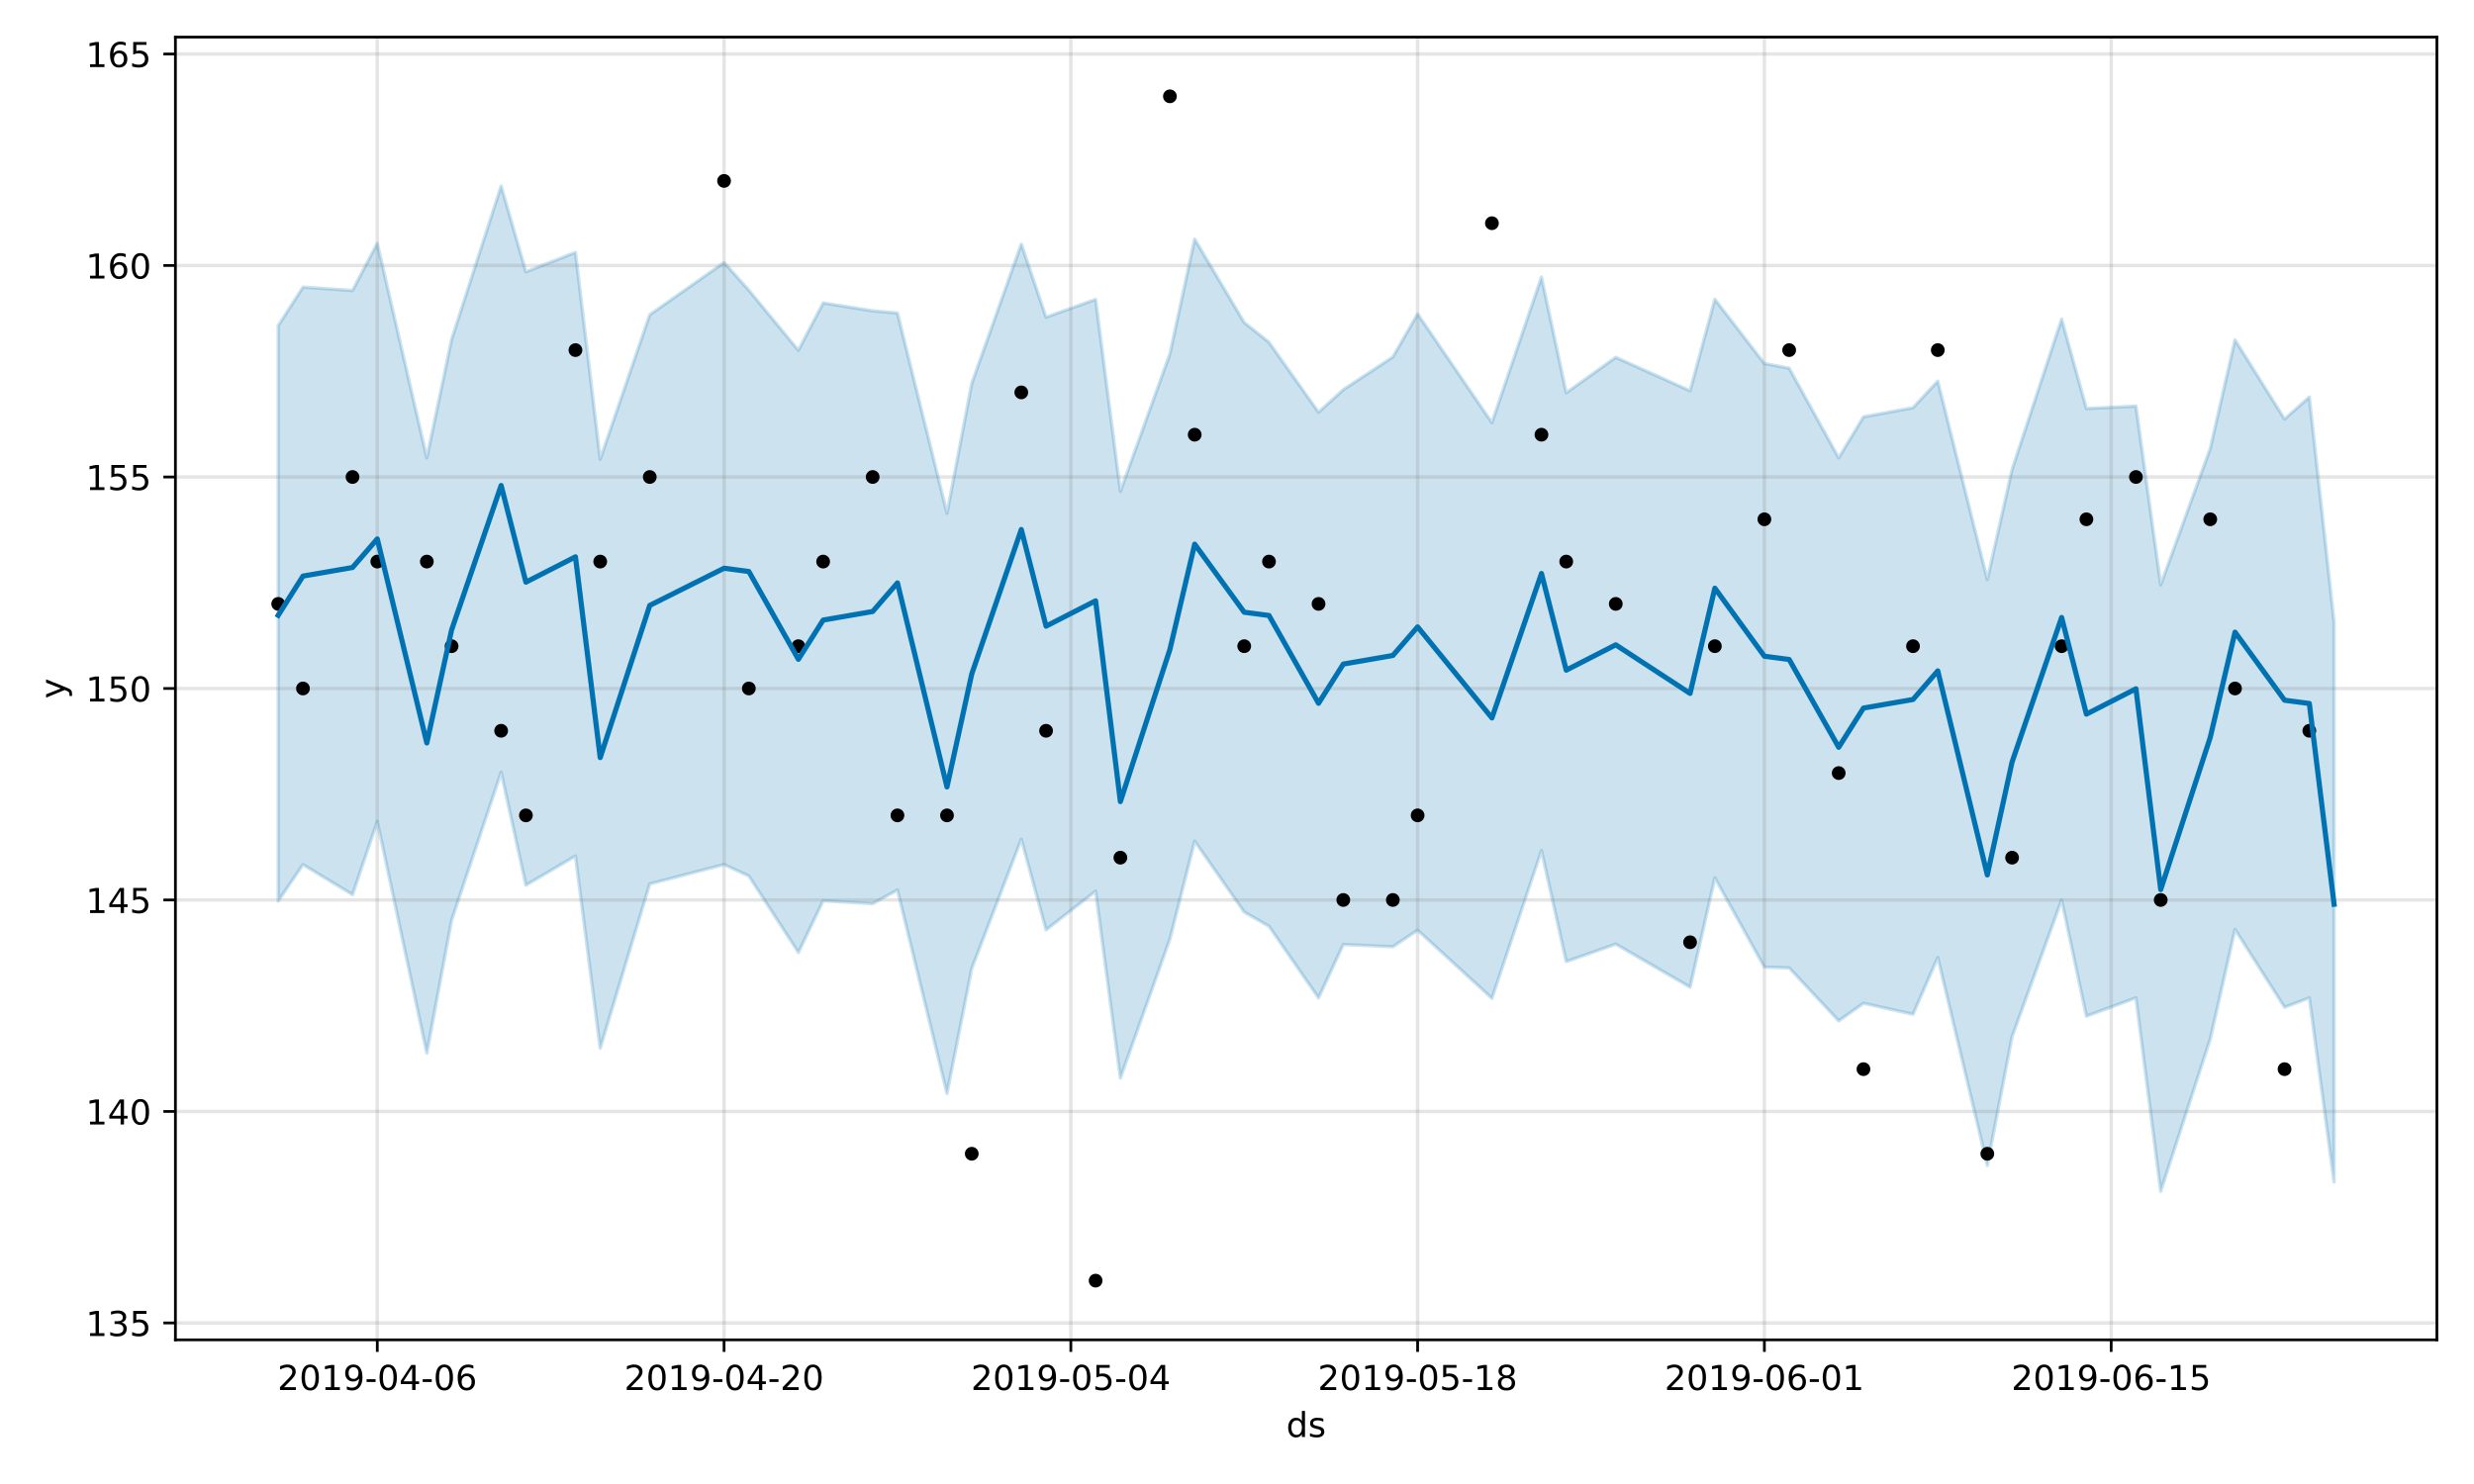 <?xml version="1.0" encoding="utf-8" standalone="no"?>
<!DOCTYPE svg PUBLIC "-//W3C//DTD SVG 1.1//EN"
  "http://www.w3.org/Graphics/SVG/1.1/DTD/svg11.dtd">
<!-- Created with matplotlib (https://matplotlib.org/) -->
<svg height="432pt" version="1.1" viewBox="0 0 720 432" width="720pt" xmlns="http://www.w3.org/2000/svg" xmlns:xlink="http://www.w3.org/1999/xlink">
 <defs>
  <style type="text/css">
*{stroke-linecap:butt;stroke-linejoin:round;}
  </style>
 </defs>
 <g id="figure_1">
  <g id="patch_1">
   <path d="M 0 432 
L 720 432 
L 720 0 
L 0 0 
z
" style="fill:#ffffff;"/>
  </g>
  <g id="axes_1">
   <g id="patch_2">
    <path d="M 51.05 390.04 
L 709.2 390.04 
L 709.2 10.8 
L 51.05 10.8 
z
" style="fill:#ffffff;"/>
   </g>
   <g id="PolyCollection_1">
    <defs>
     <path d="M 80.966 -337.201 
L 80.966 -169.707 
L 88.175 -180.313 
L 102.592 -171.571 
L 109.801 -192.863 
L 124.218 -125.427 
L 131.426 -164.1 
L 145.844 -207.188 
L 153.052 -174.327 
L 167.47 -182.804 
L 174.678 -126.851 
L 189.096 -174.699 
L 210.722 -180.333 
L 217.93 -176.991 
L 232.348 -154.728 
L 239.556 -169.775 
L 253.974 -168.943 
L 261.182 -172.924 
L 275.6 -113.692 
L 282.808 -150.082 
L 297.225 -187.693 
L 304.434 -161.311 
L 318.851 -172.571 
L 326.06 -118.183 
L 340.477 -158.65 
L 347.686 -187.121 
L 362.103 -166.497 
L 369.312 -162.354 
L 383.729 -141.498 
L 390.938 -157.043 
L 405.355 -156.394 
L 412.564 -161.221 
L 434.19 -141.391 
L 448.607 -184.388 
L 455.816 -152.072 
L 470.233 -157.159 
L 491.859 -144.628 
L 499.068 -176.44 
L 513.485 -150.471 
L 520.694 -150.242 
L 535.111 -134.818 
L 542.32 -139.945 
L 556.737 -136.731 
L 563.946 -153.259 
L 578.363 -92.739 
L 585.572 -130.206 
L 599.989 -170 
L 607.198 -136.177 
L 621.615 -141.524 
L 628.824 -85.206 
L 643.241 -129.53 
L 650.449 -161.433 
L 664.867 -138.776 
L 672.075 -141.499 
L 679.284 -87.911 
L 679.284 -250.8 
L 679.284 -250.8 
L 672.075 -316.415 
L 664.867 -310.014 
L 650.449 -333.064 
L 643.241 -301.43 
L 628.824 -261.752 
L 621.615 -313.765 
L 607.198 -313.079 
L 599.989 -339.096 
L 585.572 -295.331 
L 578.363 -263.283 
L 563.946 -321.056 
L 556.737 -313.313 
L 542.32 -310.648 
L 535.111 -298.707 
L 520.694 -324.82 
L 513.485 -326.173 
L 499.068 -344.867 
L 491.859 -318.24 
L 470.233 -327.977 
L 455.816 -317.654 
L 448.607 -351.341 
L 434.19 -308.953 
L 412.564 -340.604 
L 405.355 -328.077 
L 390.938 -318.566 
L 383.729 -312.006 
L 369.312 -332.351 
L 362.103 -338.108 
L 347.686 -362.4 
L 340.477 -329.005 
L 326.06 -288.954 
L 318.851 -344.834 
L 304.434 -339.667 
L 297.225 -360.951 
L 282.808 -320.39 
L 275.6 -282.59 
L 261.182 -340.87 
L 253.974 -341.51 
L 239.556 -343.809 
L 232.348 -330.022 
L 217.93 -347.529 
L 210.722 -355.573 
L 189.096 -340.377 
L 174.678 -298.315 
L 167.47 -358.525 
L 153.052 -352.872 
L 145.844 -377.844 
L 131.426 -333.18 
L 124.218 -298.708 
L 109.801 -361.169 
L 102.592 -347.436 
L 88.175 -348.417 
L 80.966 -337.201 
z
" id="m96f2b12de7" style="stroke:#0072b2;stroke-opacity:0.2;"/>
    </defs>
    <g clip-path="url(#peeb6b9b924)">
     <use style="fill:#0072b2;fill-opacity:0.2;stroke:#0072b2;stroke-opacity:0.2;" x="0" xlink:href="#m96f2b12de7" y="432"/>
    </g>
   </g>
   <g id="matplotlib.axis_1">
    <g id="xtick_1">
     <g id="line2d_1">
      <path clip-path="url(#peeb6b9b924)" d="M 109.801 390.04 
L 109.801 10.8 
" style="fill:none;stroke:#808080;stroke-linecap:square;stroke-opacity:0.2;"/>
     </g>
     <g id="line2d_2">
      <defs>
       <path d="M 0 0 
L 0 3.5 
" id="m37137fe382" style="stroke:#000000;stroke-width:0.8;"/>
      </defs>
      <g>
       <use style="stroke:#000000;stroke-width:0.8;" x="109.801" xlink:href="#m37137fe382" y="390.04"/>
      </g>
     </g>
     <g id="text_1">
      <!-- 2019-04-06 -->
      <defs>
       <path d="M 19.188 8.297 
L 53.609 8.297 
L 53.609 0 
L 7.328 0 
L 7.328 8.297 
Q 12.938 14.109 22.625 23.891 
Q 32.328 33.688 34.812 36.531 
Q 39.547 41.844 41.422 45.531 
Q 43.312 49.219 43.312 52.781 
Q 43.312 58.594 39.234 62.25 
Q 35.156 65.922 28.609 65.922 
Q 23.969 65.922 18.812 64.312 
Q 13.672 62.703 7.812 59.422 
L 7.812 69.391 
Q 13.766 71.781 18.938 73 
Q 24.125 74.219 28.422 74.219 
Q 39.75 74.219 46.484 68.547 
Q 53.219 62.891 53.219 53.422 
Q 53.219 48.922 51.531 44.891 
Q 49.859 40.875 45.406 35.406 
Q 44.188 33.984 37.641 27.219 
Q 31.109 20.453 19.188 8.297 
z
" id="DejaVuSans-50"/>
       <path d="M 31.781 66.406 
Q 24.172 66.406 20.328 58.906 
Q 16.5 51.422 16.5 36.375 
Q 16.5 21.391 20.328 13.891 
Q 24.172 6.391 31.781 6.391 
Q 39.453 6.391 43.281 13.891 
Q 47.125 21.391 47.125 36.375 
Q 47.125 51.422 43.281 58.906 
Q 39.453 66.406 31.781 66.406 
z
M 31.781 74.219 
Q 44.047 74.219 50.516 64.516 
Q 56.984 54.828 56.984 36.375 
Q 56.984 17.969 50.516 8.266 
Q 44.047 -1.422 31.781 -1.422 
Q 19.531 -1.422 13.062 8.266 
Q 6.594 17.969 6.594 36.375 
Q 6.594 54.828 13.062 64.516 
Q 19.531 74.219 31.781 74.219 
z
" id="DejaVuSans-48"/>
       <path d="M 12.406 8.297 
L 28.516 8.297 
L 28.516 63.922 
L 10.984 60.406 
L 10.984 69.391 
L 28.422 72.906 
L 38.281 72.906 
L 38.281 8.297 
L 54.391 8.297 
L 54.391 0 
L 12.406 0 
z
" id="DejaVuSans-49"/>
       <path d="M 10.984 1.516 
L 10.984 10.5 
Q 14.703 8.734 18.5 7.812 
Q 22.312 6.891 25.984 6.891 
Q 35.75 6.891 40.891 13.453 
Q 46.047 20.016 46.781 33.406 
Q 43.953 29.203 39.594 26.953 
Q 35.25 24.703 29.984 24.703 
Q 19.047 24.703 12.672 31.312 
Q 6.297 37.938 6.297 49.422 
Q 6.297 60.641 12.938 67.422 
Q 19.578 74.219 30.609 74.219 
Q 43.266 74.219 49.922 64.516 
Q 56.594 54.828 56.594 36.375 
Q 56.594 19.141 48.406 8.859 
Q 40.234 -1.422 26.422 -1.422 
Q 22.703 -1.422 18.891 -0.688 
Q 15.094 0.047 10.984 1.516 
z
M 30.609 32.422 
Q 37.25 32.422 41.125 36.953 
Q 45.016 41.5 45.016 49.422 
Q 45.016 57.281 41.125 61.844 
Q 37.25 66.406 30.609 66.406 
Q 23.969 66.406 20.094 61.844 
Q 16.219 57.281 16.219 49.422 
Q 16.219 41.5 20.094 36.953 
Q 23.969 32.422 30.609 32.422 
z
" id="DejaVuSans-57"/>
       <path d="M 4.891 31.391 
L 31.203 31.391 
L 31.203 23.391 
L 4.891 23.391 
z
" id="DejaVuSans-45"/>
       <path d="M 37.797 64.312 
L 12.891 25.391 
L 37.797 25.391 
z
M 35.203 72.906 
L 47.609 72.906 
L 47.609 25.391 
L 58.016 25.391 
L 58.016 17.188 
L 47.609 17.188 
L 47.609 0 
L 37.797 0 
L 37.797 17.188 
L 4.891 17.188 
L 4.891 26.703 
z
" id="DejaVuSans-52"/>
       <path d="M 33.016 40.375 
Q 26.375 40.375 22.484 35.828 
Q 18.609 31.297 18.609 23.391 
Q 18.609 15.531 22.484 10.953 
Q 26.375 6.391 33.016 6.391 
Q 39.656 6.391 43.531 10.953 
Q 47.406 15.531 47.406 23.391 
Q 47.406 31.297 43.531 35.828 
Q 39.656 40.375 33.016 40.375 
z
M 52.594 71.297 
L 52.594 62.312 
Q 48.875 64.062 45.094 64.984 
Q 41.312 65.922 37.594 65.922 
Q 27.828 65.922 22.672 59.328 
Q 17.531 52.734 16.797 39.406 
Q 19.672 43.656 24.016 45.922 
Q 28.375 48.188 33.594 48.188 
Q 44.578 48.188 50.953 41.516 
Q 57.328 34.859 57.328 23.391 
Q 57.328 12.156 50.688 5.359 
Q 44.047 -1.422 33.016 -1.422 
Q 20.359 -1.422 13.672 8.266 
Q 6.984 17.969 6.984 36.375 
Q 6.984 53.656 15.188 63.938 
Q 23.391 74.219 37.203 74.219 
Q 40.922 74.219 44.703 73.484 
Q 48.484 72.75 52.594 71.297 
z
" id="DejaVuSans-54"/>
      </defs>
      <g transform="translate(80.743 404.638)scale(0.1 -0.1)">
       <use xlink:href="#DejaVuSans-50"/>
       <use x="63.623" xlink:href="#DejaVuSans-48"/>
       <use x="127.246" xlink:href="#DejaVuSans-49"/>
       <use x="190.869" xlink:href="#DejaVuSans-57"/>
       <use x="254.492" xlink:href="#DejaVuSans-45"/>
       <use x="290.576" xlink:href="#DejaVuSans-48"/>
       <use x="354.199" xlink:href="#DejaVuSans-52"/>
       <use x="417.822" xlink:href="#DejaVuSans-45"/>
       <use x="453.906" xlink:href="#DejaVuSans-48"/>
       <use x="517.529" xlink:href="#DejaVuSans-54"/>
      </g>
     </g>
    </g>
    <g id="xtick_2">
     <g id="line2d_3">
      <path clip-path="url(#peeb6b9b924)" d="M 210.722 390.04 
L 210.722 10.8 
" style="fill:none;stroke:#808080;stroke-linecap:square;stroke-opacity:0.2;"/>
     </g>
     <g id="line2d_4">
      <g>
       <use style="stroke:#000000;stroke-width:0.8;" x="210.722" xlink:href="#m37137fe382" y="390.04"/>
      </g>
     </g>
     <g id="text_2">
      <!-- 2019-04-20 -->
      <g transform="translate(181.664 404.638)scale(0.1 -0.1)">
       <use xlink:href="#DejaVuSans-50"/>
       <use x="63.623" xlink:href="#DejaVuSans-48"/>
       <use x="127.246" xlink:href="#DejaVuSans-49"/>
       <use x="190.869" xlink:href="#DejaVuSans-57"/>
       <use x="254.492" xlink:href="#DejaVuSans-45"/>
       <use x="290.576" xlink:href="#DejaVuSans-48"/>
       <use x="354.199" xlink:href="#DejaVuSans-52"/>
       <use x="417.822" xlink:href="#DejaVuSans-45"/>
       <use x="453.906" xlink:href="#DejaVuSans-50"/>
       <use x="517.529" xlink:href="#DejaVuSans-48"/>
      </g>
     </g>
    </g>
    <g id="xtick_3">
     <g id="line2d_5">
      <path clip-path="url(#peeb6b9b924)" d="M 311.643 390.04 
L 311.643 10.8 
" style="fill:none;stroke:#808080;stroke-linecap:square;stroke-opacity:0.2;"/>
     </g>
     <g id="line2d_6">
      <g>
       <use style="stroke:#000000;stroke-width:0.8;" x="311.643" xlink:href="#m37137fe382" y="390.04"/>
      </g>
     </g>
     <g id="text_3">
      <!-- 2019-05-04 -->
      <defs>
       <path d="M 10.797 72.906 
L 49.516 72.906 
L 49.516 64.594 
L 19.828 64.594 
L 19.828 46.734 
Q 21.969 47.469 24.109 47.828 
Q 26.266 48.188 28.422 48.188 
Q 40.625 48.188 47.75 41.5 
Q 54.891 34.812 54.891 23.391 
Q 54.891 11.625 47.562 5.094 
Q 40.234 -1.422 26.906 -1.422 
Q 22.312 -1.422 17.547 -0.641 
Q 12.797 0.141 7.719 1.703 
L 7.719 11.625 
Q 12.109 9.234 16.797 8.062 
Q 21.484 6.891 26.703 6.891 
Q 35.156 6.891 40.078 11.328 
Q 45.016 15.766 45.016 23.391 
Q 45.016 31 40.078 35.438 
Q 35.156 39.891 26.703 39.891 
Q 22.75 39.891 18.812 39.016 
Q 14.891 38.141 10.797 36.281 
z
" id="DejaVuSans-53"/>
      </defs>
      <g transform="translate(282.585 404.638)scale(0.1 -0.1)">
       <use xlink:href="#DejaVuSans-50"/>
       <use x="63.623" xlink:href="#DejaVuSans-48"/>
       <use x="127.246" xlink:href="#DejaVuSans-49"/>
       <use x="190.869" xlink:href="#DejaVuSans-57"/>
       <use x="254.492" xlink:href="#DejaVuSans-45"/>
       <use x="290.576" xlink:href="#DejaVuSans-48"/>
       <use x="354.199" xlink:href="#DejaVuSans-53"/>
       <use x="417.822" xlink:href="#DejaVuSans-45"/>
       <use x="453.906" xlink:href="#DejaVuSans-48"/>
       <use x="517.529" xlink:href="#DejaVuSans-52"/>
      </g>
     </g>
    </g>
    <g id="xtick_4">
     <g id="line2d_7">
      <path clip-path="url(#peeb6b9b924)" d="M 412.564 390.04 
L 412.564 10.8 
" style="fill:none;stroke:#808080;stroke-linecap:square;stroke-opacity:0.2;"/>
     </g>
     <g id="line2d_8">
      <g>
       <use style="stroke:#000000;stroke-width:0.8;" x="412.564" xlink:href="#m37137fe382" y="390.04"/>
      </g>
     </g>
     <g id="text_4">
      <!-- 2019-05-18 -->
      <defs>
       <path d="M 31.781 34.625 
Q 24.75 34.625 20.719 30.859 
Q 16.703 27.094 16.703 20.516 
Q 16.703 13.922 20.719 10.156 
Q 24.75 6.391 31.781 6.391 
Q 38.812 6.391 42.859 10.172 
Q 46.922 13.969 46.922 20.516 
Q 46.922 27.094 42.891 30.859 
Q 38.875 34.625 31.781 34.625 
z
M 21.922 38.812 
Q 15.578 40.375 12.031 44.719 
Q 8.5 49.078 8.5 55.328 
Q 8.5 64.062 14.719 69.141 
Q 20.953 74.219 31.781 74.219 
Q 42.672 74.219 48.875 69.141 
Q 55.078 64.062 55.078 55.328 
Q 55.078 49.078 51.531 44.719 
Q 48 40.375 41.703 38.812 
Q 48.828 37.156 52.797 32.312 
Q 56.781 27.484 56.781 20.516 
Q 56.781 9.906 50.312 4.234 
Q 43.844 -1.422 31.781 -1.422 
Q 19.734 -1.422 13.25 4.234 
Q 6.781 9.906 6.781 20.516 
Q 6.781 27.484 10.781 32.312 
Q 14.797 37.156 21.922 38.812 
z
M 18.312 54.391 
Q 18.312 48.734 21.844 45.562 
Q 25.391 42.391 31.781 42.391 
Q 38.141 42.391 41.719 45.562 
Q 45.312 48.734 45.312 54.391 
Q 45.312 60.062 41.719 63.234 
Q 38.141 66.406 31.781 66.406 
Q 25.391 66.406 21.844 63.234 
Q 18.312 60.062 18.312 54.391 
z
" id="DejaVuSans-56"/>
      </defs>
      <g transform="translate(383.506 404.638)scale(0.1 -0.1)">
       <use xlink:href="#DejaVuSans-50"/>
       <use x="63.623" xlink:href="#DejaVuSans-48"/>
       <use x="127.246" xlink:href="#DejaVuSans-49"/>
       <use x="190.869" xlink:href="#DejaVuSans-57"/>
       <use x="254.492" xlink:href="#DejaVuSans-45"/>
       <use x="290.576" xlink:href="#DejaVuSans-48"/>
       <use x="354.199" xlink:href="#DejaVuSans-53"/>
       <use x="417.822" xlink:href="#DejaVuSans-45"/>
       <use x="453.906" xlink:href="#DejaVuSans-49"/>
       <use x="517.529" xlink:href="#DejaVuSans-56"/>
      </g>
     </g>
    </g>
    <g id="xtick_5">
     <g id="line2d_9">
      <path clip-path="url(#peeb6b9b924)" d="M 513.485 390.04 
L 513.485 10.8 
" style="fill:none;stroke:#808080;stroke-linecap:square;stroke-opacity:0.2;"/>
     </g>
     <g id="line2d_10">
      <g>
       <use style="stroke:#000000;stroke-width:0.8;" x="513.485" xlink:href="#m37137fe382" y="390.04"/>
      </g>
     </g>
     <g id="text_5">
      <!-- 2019-06-01 -->
      <g transform="translate(484.427 404.638)scale(0.1 -0.1)">
       <use xlink:href="#DejaVuSans-50"/>
       <use x="63.623" xlink:href="#DejaVuSans-48"/>
       <use x="127.246" xlink:href="#DejaVuSans-49"/>
       <use x="190.869" xlink:href="#DejaVuSans-57"/>
       <use x="254.492" xlink:href="#DejaVuSans-45"/>
       <use x="290.576" xlink:href="#DejaVuSans-48"/>
       <use x="354.199" xlink:href="#DejaVuSans-54"/>
       <use x="417.822" xlink:href="#DejaVuSans-45"/>
       <use x="453.906" xlink:href="#DejaVuSans-48"/>
       <use x="517.529" xlink:href="#DejaVuSans-49"/>
      </g>
     </g>
    </g>
    <g id="xtick_6">
     <g id="line2d_11">
      <path clip-path="url(#peeb6b9b924)" d="M 614.406 390.04 
L 614.406 10.8 
" style="fill:none;stroke:#808080;stroke-linecap:square;stroke-opacity:0.2;"/>
     </g>
     <g id="line2d_12">
      <g>
       <use style="stroke:#000000;stroke-width:0.8;" x="614.406" xlink:href="#m37137fe382" y="390.04"/>
      </g>
     </g>
     <g id="text_6">
      <!-- 2019-06-15 -->
      <g transform="translate(585.348 404.638)scale(0.1 -0.1)">
       <use xlink:href="#DejaVuSans-50"/>
       <use x="63.623" xlink:href="#DejaVuSans-48"/>
       <use x="127.246" xlink:href="#DejaVuSans-49"/>
       <use x="190.869" xlink:href="#DejaVuSans-57"/>
       <use x="254.492" xlink:href="#DejaVuSans-45"/>
       <use x="290.576" xlink:href="#DejaVuSans-48"/>
       <use x="354.199" xlink:href="#DejaVuSans-54"/>
       <use x="417.822" xlink:href="#DejaVuSans-45"/>
       <use x="453.906" xlink:href="#DejaVuSans-49"/>
       <use x="517.529" xlink:href="#DejaVuSans-53"/>
      </g>
     </g>
    </g>
    <g id="text_7">
     <!-- ds -->
     <defs>
      <path d="M 45.406 46.391 
L 45.406 75.984 
L 54.391 75.984 
L 54.391 0 
L 45.406 0 
L 45.406 8.203 
Q 42.578 3.328 38.25 0.953 
Q 33.938 -1.422 27.875 -1.422 
Q 17.969 -1.422 11.734 6.484 
Q 5.516 14.406 5.516 27.297 
Q 5.516 40.188 11.734 48.094 
Q 17.969 56 27.875 56 
Q 33.938 56 38.25 53.625 
Q 42.578 51.266 45.406 46.391 
z
M 14.797 27.297 
Q 14.797 17.391 18.875 11.75 
Q 22.953 6.109 30.078 6.109 
Q 37.203 6.109 41.297 11.75 
Q 45.406 17.391 45.406 27.297 
Q 45.406 37.203 41.297 42.844 
Q 37.203 48.484 30.078 48.484 
Q 22.953 48.484 18.875 42.844 
Q 14.797 37.203 14.797 27.297 
z
" id="DejaVuSans-100"/>
      <path d="M 44.281 53.078 
L 44.281 44.578 
Q 40.484 46.531 36.375 47.5 
Q 32.281 48.484 27.875 48.484 
Q 21.188 48.484 17.844 46.438 
Q 14.5 44.391 14.5 40.281 
Q 14.5 37.156 16.891 35.375 
Q 19.281 33.594 26.516 31.984 
L 29.594 31.297 
Q 39.156 29.25 43.188 25.516 
Q 47.219 21.781 47.219 15.094 
Q 47.219 7.469 41.188 3.016 
Q 35.156 -1.422 24.609 -1.422 
Q 20.219 -1.422 15.453 -0.562 
Q 10.688 0.297 5.422 2 
L 5.422 11.281 
Q 10.406 8.688 15.234 7.391 
Q 20.062 6.109 24.812 6.109 
Q 31.156 6.109 34.562 8.281 
Q 37.984 10.453 37.984 14.406 
Q 37.984 18.062 35.516 20.016 
Q 33.062 21.969 24.703 23.781 
L 21.578 24.516 
Q 13.234 26.266 9.516 29.906 
Q 5.812 33.547 5.812 39.891 
Q 5.812 47.609 11.281 51.797 
Q 16.75 56 26.812 56 
Q 31.781 56 36.172 55.266 
Q 40.578 54.547 44.281 53.078 
z
" id="DejaVuSans-115"/>
     </defs>
     <g transform="translate(374.346 418.317)scale(0.1 -0.1)">
      <use xlink:href="#DejaVuSans-100"/>
      <use x="63.477" xlink:href="#DejaVuSans-115"/>
     </g>
    </g>
   </g>
   <g id="matplotlib.axis_2">
    <g id="ytick_1">
     <g id="line2d_13">
      <path clip-path="url(#peeb6b9b924)" d="M 51.05 385.115 
L 709.2 385.115 
" style="fill:none;stroke:#808080;stroke-linecap:square;stroke-opacity:0.2;"/>
     </g>
     <g id="line2d_14">
      <defs>
       <path d="M 0 0 
L -3.5 0 
" id="m2adf640391" style="stroke:#000000;stroke-width:0.8;"/>
      </defs>
      <g>
       <use style="stroke:#000000;stroke-width:0.8;" x="51.05" xlink:href="#m2adf640391" y="385.115"/>
      </g>
     </g>
     <g id="text_8">
      <!-- 135 -->
      <defs>
       <path d="M 40.578 39.312 
Q 47.656 37.797 51.625 33 
Q 55.609 28.219 55.609 21.188 
Q 55.609 10.406 48.188 4.484 
Q 40.766 -1.422 27.094 -1.422 
Q 22.516 -1.422 17.656 -0.516 
Q 12.797 0.391 7.625 2.203 
L 7.625 11.719 
Q 11.719 9.328 16.594 8.109 
Q 21.484 6.891 26.812 6.891 
Q 36.078 6.891 40.938 10.547 
Q 45.797 14.203 45.797 21.188 
Q 45.797 27.641 41.281 31.266 
Q 36.766 34.906 28.719 34.906 
L 20.219 34.906 
L 20.219 43.016 
L 29.109 43.016 
Q 36.375 43.016 40.234 45.922 
Q 44.094 48.828 44.094 54.297 
Q 44.094 59.906 40.109 62.906 
Q 36.141 65.922 28.719 65.922 
Q 24.656 65.922 20.016 65.031 
Q 15.375 64.156 9.812 62.312 
L 9.812 71.094 
Q 15.438 72.656 20.344 73.438 
Q 25.25 74.219 29.594 74.219 
Q 40.828 74.219 47.359 69.109 
Q 53.906 64.016 53.906 55.328 
Q 53.906 49.266 50.438 45.094 
Q 46.969 40.922 40.578 39.312 
z
" id="DejaVuSans-51"/>
      </defs>
      <g transform="translate(24.962 388.914)scale(0.1 -0.1)">
       <use xlink:href="#DejaVuSans-49"/>
       <use x="63.623" xlink:href="#DejaVuSans-51"/>
       <use x="127.246" xlink:href="#DejaVuSans-53"/>
      </g>
     </g>
    </g>
    <g id="ytick_2">
     <g id="line2d_15">
      <path clip-path="url(#peeb6b9b924)" d="M 51.05 323.55 
L 709.2 323.55 
" style="fill:none;stroke:#808080;stroke-linecap:square;stroke-opacity:0.2;"/>
     </g>
     <g id="line2d_16">
      <g>
       <use style="stroke:#000000;stroke-width:0.8;" x="51.05" xlink:href="#m2adf640391" y="323.55"/>
      </g>
     </g>
     <g id="text_9">
      <!-- 140 -->
      <g transform="translate(24.962 327.349)scale(0.1 -0.1)">
       <use xlink:href="#DejaVuSans-49"/>
       <use x="63.623" xlink:href="#DejaVuSans-52"/>
       <use x="127.246" xlink:href="#DejaVuSans-48"/>
      </g>
     </g>
    </g>
    <g id="ytick_3">
     <g id="line2d_17">
      <path clip-path="url(#peeb6b9b924)" d="M 51.05 261.985 
L 709.2 261.985 
" style="fill:none;stroke:#808080;stroke-linecap:square;stroke-opacity:0.2;"/>
     </g>
     <g id="line2d_18">
      <g>
       <use style="stroke:#000000;stroke-width:0.8;" x="51.05" xlink:href="#m2adf640391" y="261.985"/>
      </g>
     </g>
     <g id="text_10">
      <!-- 145 -->
      <g transform="translate(24.962 265.784)scale(0.1 -0.1)">
       <use xlink:href="#DejaVuSans-49"/>
       <use x="63.623" xlink:href="#DejaVuSans-52"/>
       <use x="127.246" xlink:href="#DejaVuSans-53"/>
      </g>
     </g>
    </g>
    <g id="ytick_4">
     <g id="line2d_19">
      <path clip-path="url(#peeb6b9b924)" d="M 51.05 200.42 
L 709.2 200.42 
" style="fill:none;stroke:#808080;stroke-linecap:square;stroke-opacity:0.2;"/>
     </g>
     <g id="line2d_20">
      <g>
       <use style="stroke:#000000;stroke-width:0.8;" x="51.05" xlink:href="#m2adf640391" y="200.42"/>
      </g>
     </g>
     <g id="text_11">
      <!-- 150 -->
      <g transform="translate(24.962 204.219)scale(0.1 -0.1)">
       <use xlink:href="#DejaVuSans-49"/>
       <use x="63.623" xlink:href="#DejaVuSans-53"/>
       <use x="127.246" xlink:href="#DejaVuSans-48"/>
      </g>
     </g>
    </g>
    <g id="ytick_5">
     <g id="line2d_21">
      <path clip-path="url(#peeb6b9b924)" d="M 51.05 138.855 
L 709.2 138.855 
" style="fill:none;stroke:#808080;stroke-linecap:square;stroke-opacity:0.2;"/>
     </g>
     <g id="line2d_22">
      <g>
       <use style="stroke:#000000;stroke-width:0.8;" x="51.05" xlink:href="#m2adf640391" y="138.855"/>
      </g>
     </g>
     <g id="text_12">
      <!-- 155 -->
      <g transform="translate(24.962 142.654)scale(0.1 -0.1)">
       <use xlink:href="#DejaVuSans-49"/>
       <use x="63.623" xlink:href="#DejaVuSans-53"/>
       <use x="127.246" xlink:href="#DejaVuSans-53"/>
      </g>
     </g>
    </g>
    <g id="ytick_6">
     <g id="line2d_23">
      <path clip-path="url(#peeb6b9b924)" d="M 51.05 77.29 
L 709.2 77.29 
" style="fill:none;stroke:#808080;stroke-linecap:square;stroke-opacity:0.2;"/>
     </g>
     <g id="line2d_24">
      <g>
       <use style="stroke:#000000;stroke-width:0.8;" x="51.05" xlink:href="#m2adf640391" y="77.29"/>
      </g>
     </g>
     <g id="text_13">
      <!-- 160 -->
      <g transform="translate(24.962 81.089)scale(0.1 -0.1)">
       <use xlink:href="#DejaVuSans-49"/>
       <use x="63.623" xlink:href="#DejaVuSans-54"/>
       <use x="127.246" xlink:href="#DejaVuSans-48"/>
      </g>
     </g>
    </g>
    <g id="ytick_7">
     <g id="line2d_25">
      <path clip-path="url(#peeb6b9b924)" d="M 51.05 15.725 
L 709.2 15.725 
" style="fill:none;stroke:#808080;stroke-linecap:square;stroke-opacity:0.2;"/>
     </g>
     <g id="line2d_26">
      <g>
       <use style="stroke:#000000;stroke-width:0.8;" x="51.05" xlink:href="#m2adf640391" y="15.725"/>
      </g>
     </g>
     <g id="text_14">
      <!-- 165 -->
      <g transform="translate(24.962 19.524)scale(0.1 -0.1)">
       <use xlink:href="#DejaVuSans-49"/>
       <use x="63.623" xlink:href="#DejaVuSans-54"/>
       <use x="127.246" xlink:href="#DejaVuSans-53"/>
      </g>
     </g>
    </g>
    <g id="text_15">
     <!-- y -->
     <defs>
      <path d="M 32.172 -5.078 
Q 28.375 -14.844 24.75 -17.812 
Q 21.141 -20.797 15.094 -20.797 
L 7.906 -20.797 
L 7.906 -13.281 
L 13.188 -13.281 
Q 16.891 -13.281 18.938 -11.516 
Q 21 -9.766 23.484 -3.219 
L 25.094 0.875 
L 2.984 54.688 
L 12.5 54.688 
L 29.594 11.922 
L 46.688 54.688 
L 56.203 54.688 
z
" id="DejaVuSans-121"/>
     </defs>
     <g transform="translate(18.883 203.379)rotate(-90)scale(0.1 -0.1)">
      <use xlink:href="#DejaVuSans-121"/>
     </g>
    </g>
   </g>
   <g id="line2d_27">
    <defs>
     <path d="M 0 1.5 
C 0.398 1.5 0.779 1.342 1.061 1.061 
C 1.342 0.779 1.5 0.398 1.5 0 
C 1.5 -0.398 1.342 -0.779 1.061 -1.061 
C 0.779 -1.342 0.398 -1.5 0 -1.5 
C -0.398 -1.5 -0.779 -1.342 -1.061 -1.061 
C -1.342 -0.779 -1.5 -0.398 -1.5 0 
C -1.5 0.398 -1.342 0.779 -1.061 1.061 
C -0.779 1.342 -0.398 1.5 0 1.5 
z
" id="mbf5faaecd7" style="stroke:#000000;"/>
    </defs>
    <g clip-path="url(#peeb6b9b924)">
     <use style="stroke:#000000;" x="80.966" xlink:href="#mbf5faaecd7" y="175.794"/>
     <use style="stroke:#000000;" x="88.175" xlink:href="#mbf5faaecd7" y="200.42"/>
     <use style="stroke:#000000;" x="102.592" xlink:href="#mbf5faaecd7" y="138.855"/>
     <use style="stroke:#000000;" x="109.801" xlink:href="#mbf5faaecd7" y="163.481"/>
     <use style="stroke:#000000;" x="124.218" xlink:href="#mbf5faaecd7" y="163.481"/>
     <use style="stroke:#000000;" x="131.426" xlink:href="#mbf5faaecd7" y="188.107"/>
     <use style="stroke:#000000;" x="145.844" xlink:href="#mbf5faaecd7" y="212.733"/>
     <use style="stroke:#000000;" x="153.052" xlink:href="#mbf5faaecd7" y="237.359"/>
     <use style="stroke:#000000;" x="167.47" xlink:href="#mbf5faaecd7" y="101.916"/>
     <use style="stroke:#000000;" x="174.678" xlink:href="#mbf5faaecd7" y="163.481"/>
     <use style="stroke:#000000;" x="189.096" xlink:href="#mbf5faaecd7" y="138.855"/>
     <use style="stroke:#000000;" x="210.722" xlink:href="#mbf5faaecd7" y="52.664"/>
     <use style="stroke:#000000;" x="217.93" xlink:href="#mbf5faaecd7" y="200.42"/>
     <use style="stroke:#000000;" x="232.348" xlink:href="#mbf5faaecd7" y="188.107"/>
     <use style="stroke:#000000;" x="239.556" xlink:href="#mbf5faaecd7" y="163.481"/>
     <use style="stroke:#000000;" x="253.974" xlink:href="#mbf5faaecd7" y="138.855"/>
     <use style="stroke:#000000;" x="261.182" xlink:href="#mbf5faaecd7" y="237.359"/>
     <use style="stroke:#000000;" x="275.6" xlink:href="#mbf5faaecd7" y="237.359"/>
     <use style="stroke:#000000;" x="282.808" xlink:href="#mbf5faaecd7" y="335.863"/>
     <use style="stroke:#000000;" x="297.225" xlink:href="#mbf5faaecd7" y="114.229"/>
     <use style="stroke:#000000;" x="304.434" xlink:href="#mbf5faaecd7" y="212.733"/>
     <use style="stroke:#000000;" x="318.851" xlink:href="#mbf5faaecd7" y="372.802"/>
     <use style="stroke:#000000;" x="326.06" xlink:href="#mbf5faaecd7" y="249.672"/>
     <use style="stroke:#000000;" x="340.477" xlink:href="#mbf5faaecd7" y="28.038"/>
     <use style="stroke:#000000;" x="347.686" xlink:href="#mbf5faaecd7" y="126.542"/>
     <use style="stroke:#000000;" x="362.103" xlink:href="#mbf5faaecd7" y="188.107"/>
     <use style="stroke:#000000;" x="369.312" xlink:href="#mbf5faaecd7" y="163.481"/>
     <use style="stroke:#000000;" x="383.729" xlink:href="#mbf5faaecd7" y="175.794"/>
     <use style="stroke:#000000;" x="390.938" xlink:href="#mbf5faaecd7" y="261.985"/>
     <use style="stroke:#000000;" x="405.355" xlink:href="#mbf5faaecd7" y="261.985"/>
     <use style="stroke:#000000;" x="412.564" xlink:href="#mbf5faaecd7" y="237.359"/>
     <use style="stroke:#000000;" x="434.19" xlink:href="#mbf5faaecd7" y="64.977"/>
     <use style="stroke:#000000;" x="448.607" xlink:href="#mbf5faaecd7" y="126.542"/>
     <use style="stroke:#000000;" x="455.816" xlink:href="#mbf5faaecd7" y="163.481"/>
     <use style="stroke:#000000;" x="470.233" xlink:href="#mbf5faaecd7" y="175.794"/>
     <use style="stroke:#000000;" x="491.859" xlink:href="#mbf5faaecd7" y="274.298"/>
     <use style="stroke:#000000;" x="499.068" xlink:href="#mbf5faaecd7" y="188.107"/>
     <use style="stroke:#000000;" x="513.485" xlink:href="#mbf5faaecd7" y="151.168"/>
     <use style="stroke:#000000;" x="520.694" xlink:href="#mbf5faaecd7" y="101.916"/>
     <use style="stroke:#000000;" x="535.111" xlink:href="#mbf5faaecd7" y="225.046"/>
     <use style="stroke:#000000;" x="542.32" xlink:href="#mbf5faaecd7" y="311.237"/>
     <use style="stroke:#000000;" x="556.737" xlink:href="#mbf5faaecd7" y="188.107"/>
     <use style="stroke:#000000;" x="563.946" xlink:href="#mbf5faaecd7" y="101.916"/>
     <use style="stroke:#000000;" x="578.363" xlink:href="#mbf5faaecd7" y="335.863"/>
     <use style="stroke:#000000;" x="585.572" xlink:href="#mbf5faaecd7" y="249.672"/>
     <use style="stroke:#000000;" x="599.989" xlink:href="#mbf5faaecd7" y="188.107"/>
     <use style="stroke:#000000;" x="607.198" xlink:href="#mbf5faaecd7" y="151.168"/>
     <use style="stroke:#000000;" x="621.615" xlink:href="#mbf5faaecd7" y="138.855"/>
     <use style="stroke:#000000;" x="628.824" xlink:href="#mbf5faaecd7" y="261.985"/>
     <use style="stroke:#000000;" x="643.241" xlink:href="#mbf5faaecd7" y="151.168"/>
     <use style="stroke:#000000;" x="650.449" xlink:href="#mbf5faaecd7" y="200.42"/>
     <use style="stroke:#000000;" x="664.867" xlink:href="#mbf5faaecd7" y="311.237"/>
     <use style="stroke:#000000;" x="672.075" xlink:href="#mbf5faaecd7" y="212.733"/>
    </g>
   </g>
   <g id="line2d_28">
    <path clip-path="url(#peeb6b9b924)" d="M 80.966 179.117 
L 88.175 167.702 
L 102.592 165.203 
L 109.801 156.878 
L 124.218 216.274 
L 131.426 183.385 
L 145.844 141.334 
L 153.052 169.472 
L 167.47 162.097 
L 174.678 220.543 
L 189.096 176.24 
L 210.722 165.416 
L 217.93 166.366 
L 232.348 191.923 
L 239.556 180.509 
L 253.974 178.01 
L 261.182 169.684 
L 275.6 229.08 
L 282.808 196.192 
L 297.225 154.141 
L 304.434 182.279 
L 318.851 174.903 
L 326.06 233.349 
L 340.477 189.046 
L 347.686 158.41 
L 362.103 178.222 
L 369.312 179.172 
L 383.729 204.73 
L 390.938 193.315 
L 405.355 190.816 
L 412.564 182.491 
L 434.19 208.999 
L 448.607 166.947 
L 455.816 195.085 
L 470.233 187.71 
L 491.859 201.853 
L 499.068 171.216 
L 513.485 191.029 
L 520.694 191.979 
L 535.111 217.536 
L 542.32 206.122 
L 556.737 203.623 
L 563.946 195.298 
L 578.363 254.694 
L 585.572 221.805 
L 599.989 179.754 
L 607.198 207.892 
L 621.615 200.516 
L 628.824 258.962 
L 643.241 214.66 
L 650.449 184.023 
L 664.867 203.835 
L 672.075 204.785 
L 679.284 263.231 
" style="fill:none;stroke:#0072b2;stroke-linecap:square;stroke-width:1.5;"/>
   </g>
   <g id="patch_3">
    <path d="M 51.05 390.04 
L 51.05 10.8 
" style="fill:none;stroke:#000000;stroke-linecap:square;stroke-linejoin:miter;stroke-width:0.8;"/>
   </g>
   <g id="patch_4">
    <path d="M 709.2 390.04 
L 709.2 10.8 
" style="fill:none;stroke:#000000;stroke-linecap:square;stroke-linejoin:miter;stroke-width:0.8;"/>
   </g>
   <g id="patch_5">
    <path d="M 51.05 390.04 
L 709.2 390.04 
" style="fill:none;stroke:#000000;stroke-linecap:square;stroke-linejoin:miter;stroke-width:0.8;"/>
   </g>
   <g id="patch_6">
    <path d="M 51.05 10.8 
L 709.2 10.8 
" style="fill:none;stroke:#000000;stroke-linecap:square;stroke-linejoin:miter;stroke-width:0.8;"/>
   </g>
  </g>
 </g>
 <defs>
  <clipPath id="peeb6b9b924">
   <rect height="379.24" width="658.15" x="51.05" y="10.8"/>
  </clipPath>
 </defs>
</svg>
